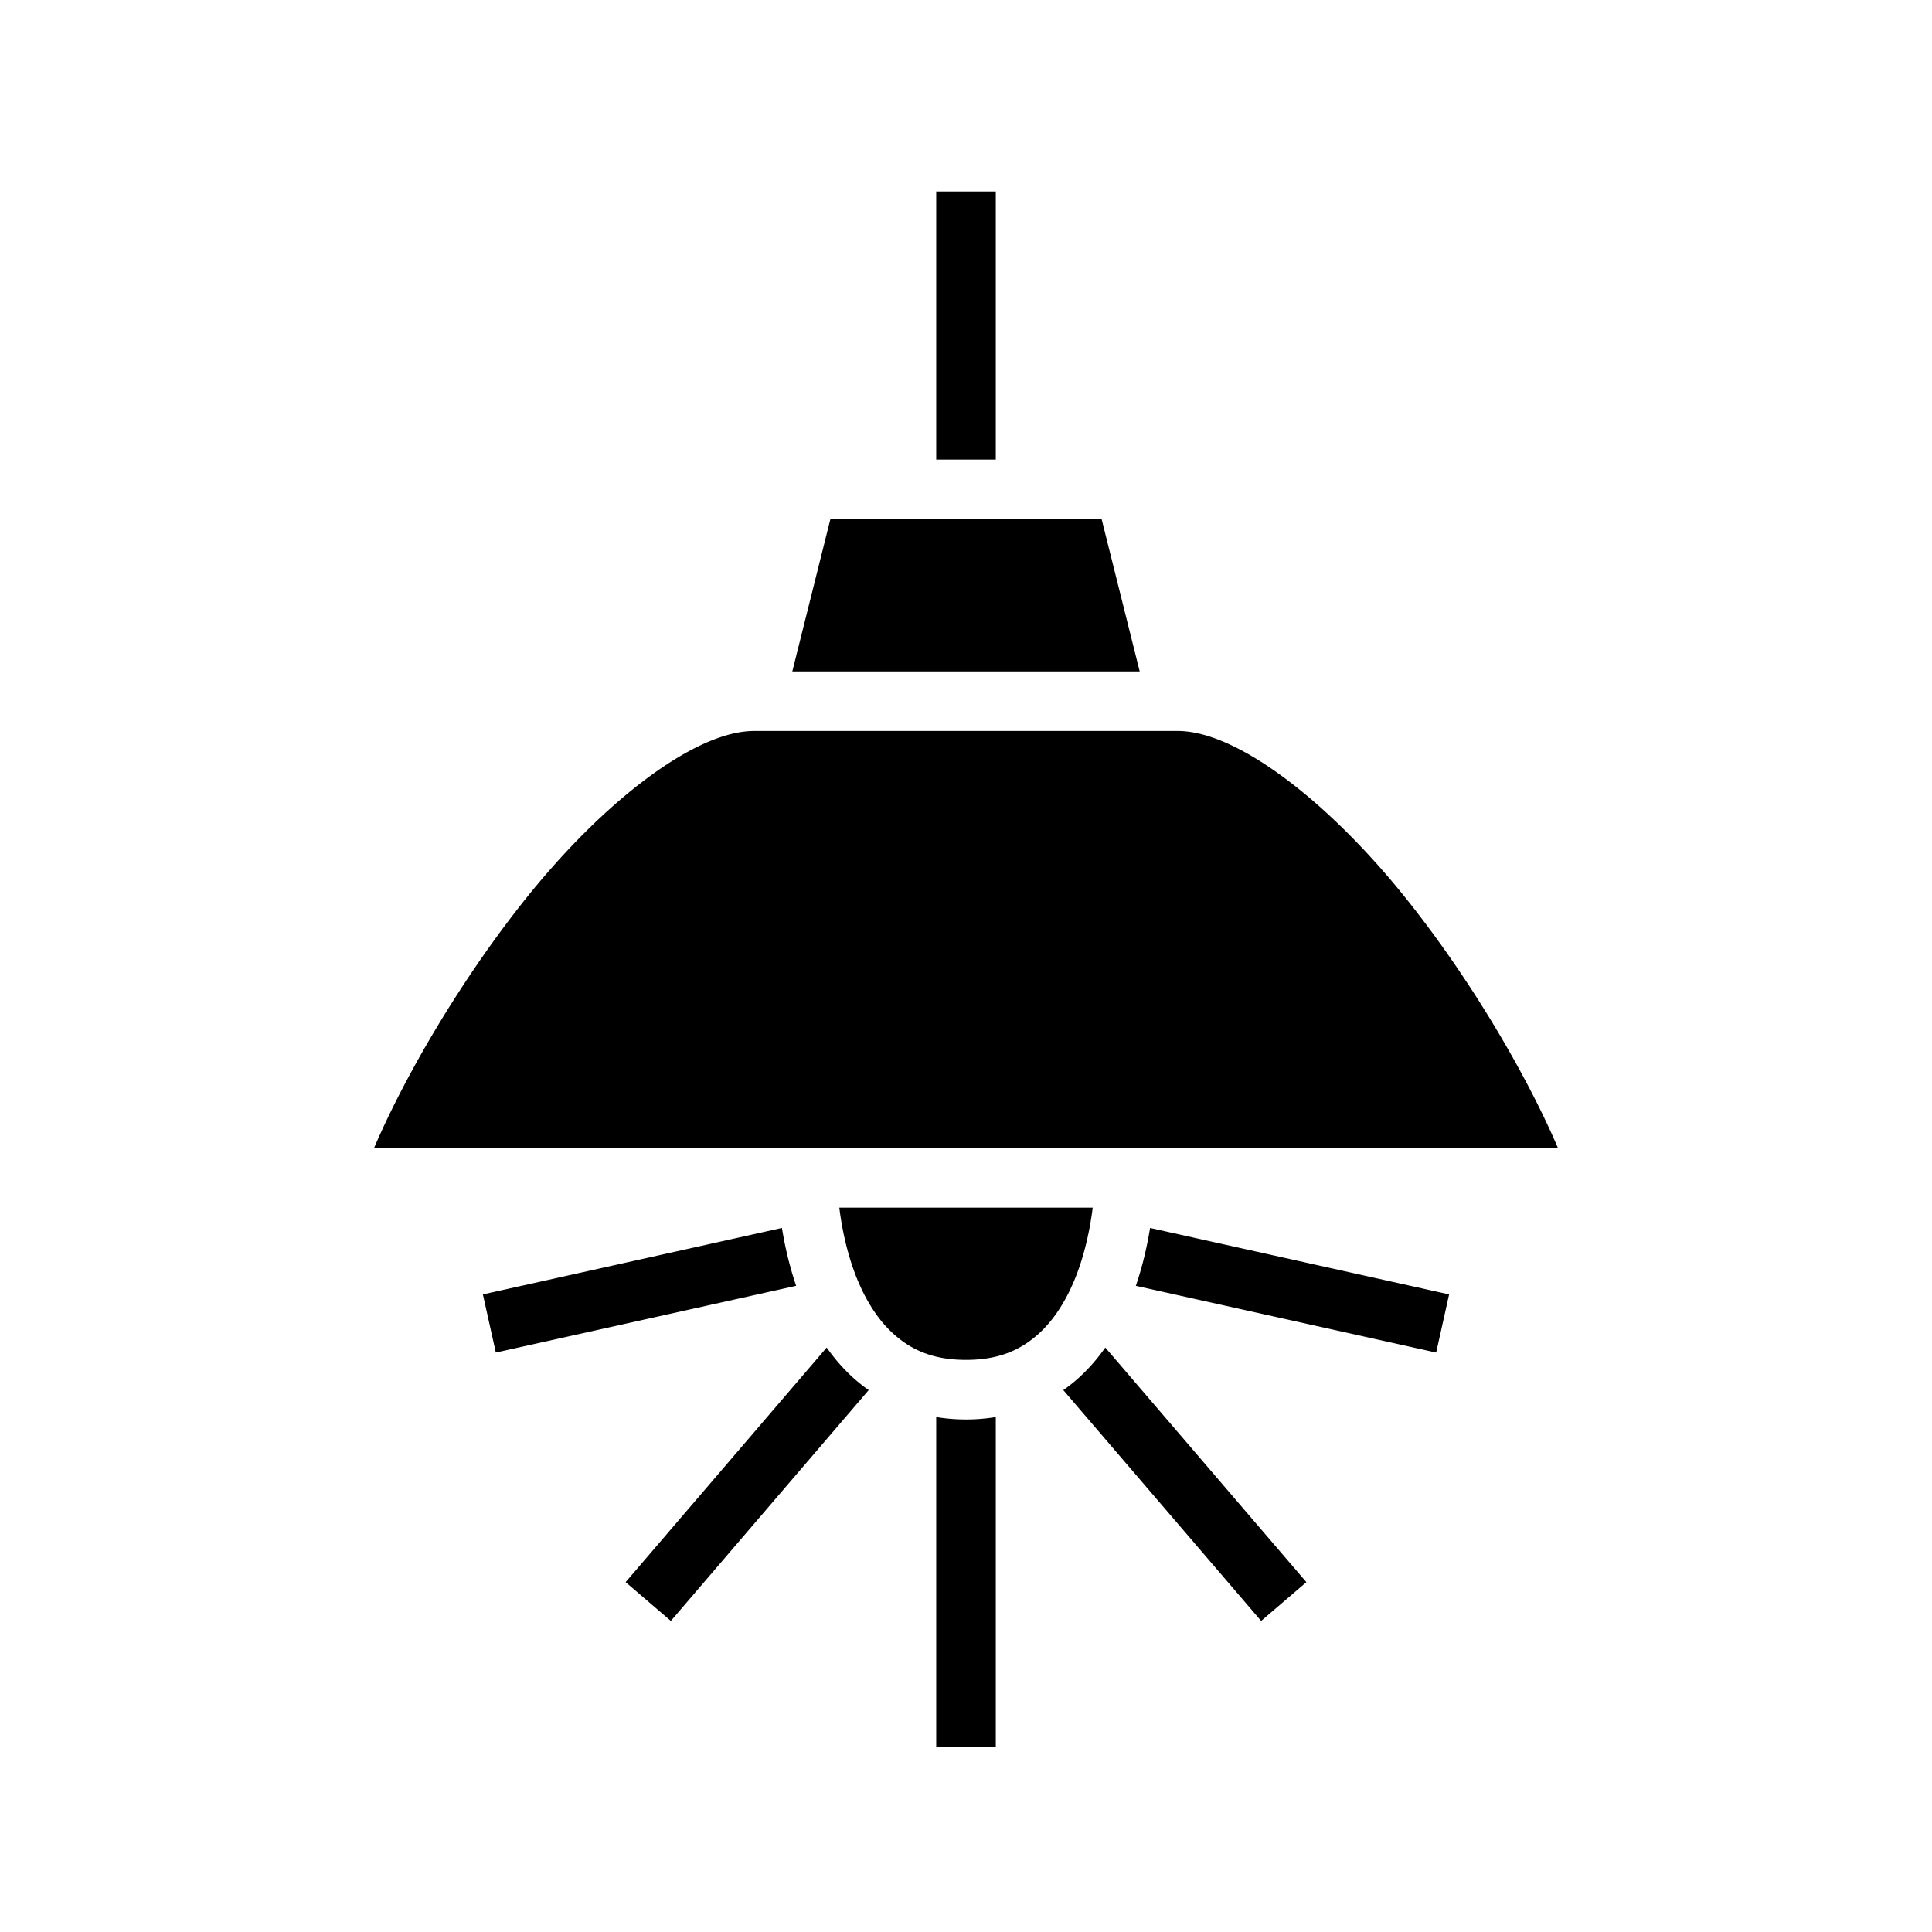 <svg xmlns="http://www.w3.org/2000/svg" width="100%" height="100%" viewBox="-35.84 -35.84 583.68 583.68"><path d="M247 22v81h18V22h-18zm-31.975 99l-11.5 46h104.95l-11.5-46h-81.95zM192 185c-18 0-45.643 21.459-68.973 50.621-19.568 24.46-36.5 53.474-45.869 75.379h357.684c-9.371-21.905-26.308-50.917-45.88-75.377C365.63 206.461 337.983 185 320 185H192zm25.719 144c.687 5.463 2.03 12.676 4.717 19.838 2.655 7.077 6.541 13.756 11.806 18.437C239.507 371.956 246.008 375 256 375c9.992 0 16.493-3.044 21.758-7.725 5.265-4.68 9.15-11.36 11.806-18.437 2.688-7.162 4.03-14.375 4.717-19.838H217.72zm-17.326 6.137l-90.346 20.078 3.906 17.57 90.736-20.164c-2.131-6.242-3.465-12.3-4.296-17.484zm111.214.002c-.83 5.183-2.165 11.241-4.296 17.482l90.736 20.164 3.906-17.57-90.346-20.076zm-97.691 36.13l-60.748 70.874 13.664 11.714 59.775-69.736a46.747 46.747 0 0 1-4.324-3.396c-3.249-2.889-6.006-6.091-8.367-9.455zm84.168 0c-2.361 3.365-5.118 6.567-8.367 9.456a46.749 46.749 0 0 1-4.324 3.396l59.775 69.736 13.664-11.714-60.748-70.873zM247 392.272V492h18v-99.729a55.93 55.93 0 0 1-18 0z"/></svg>